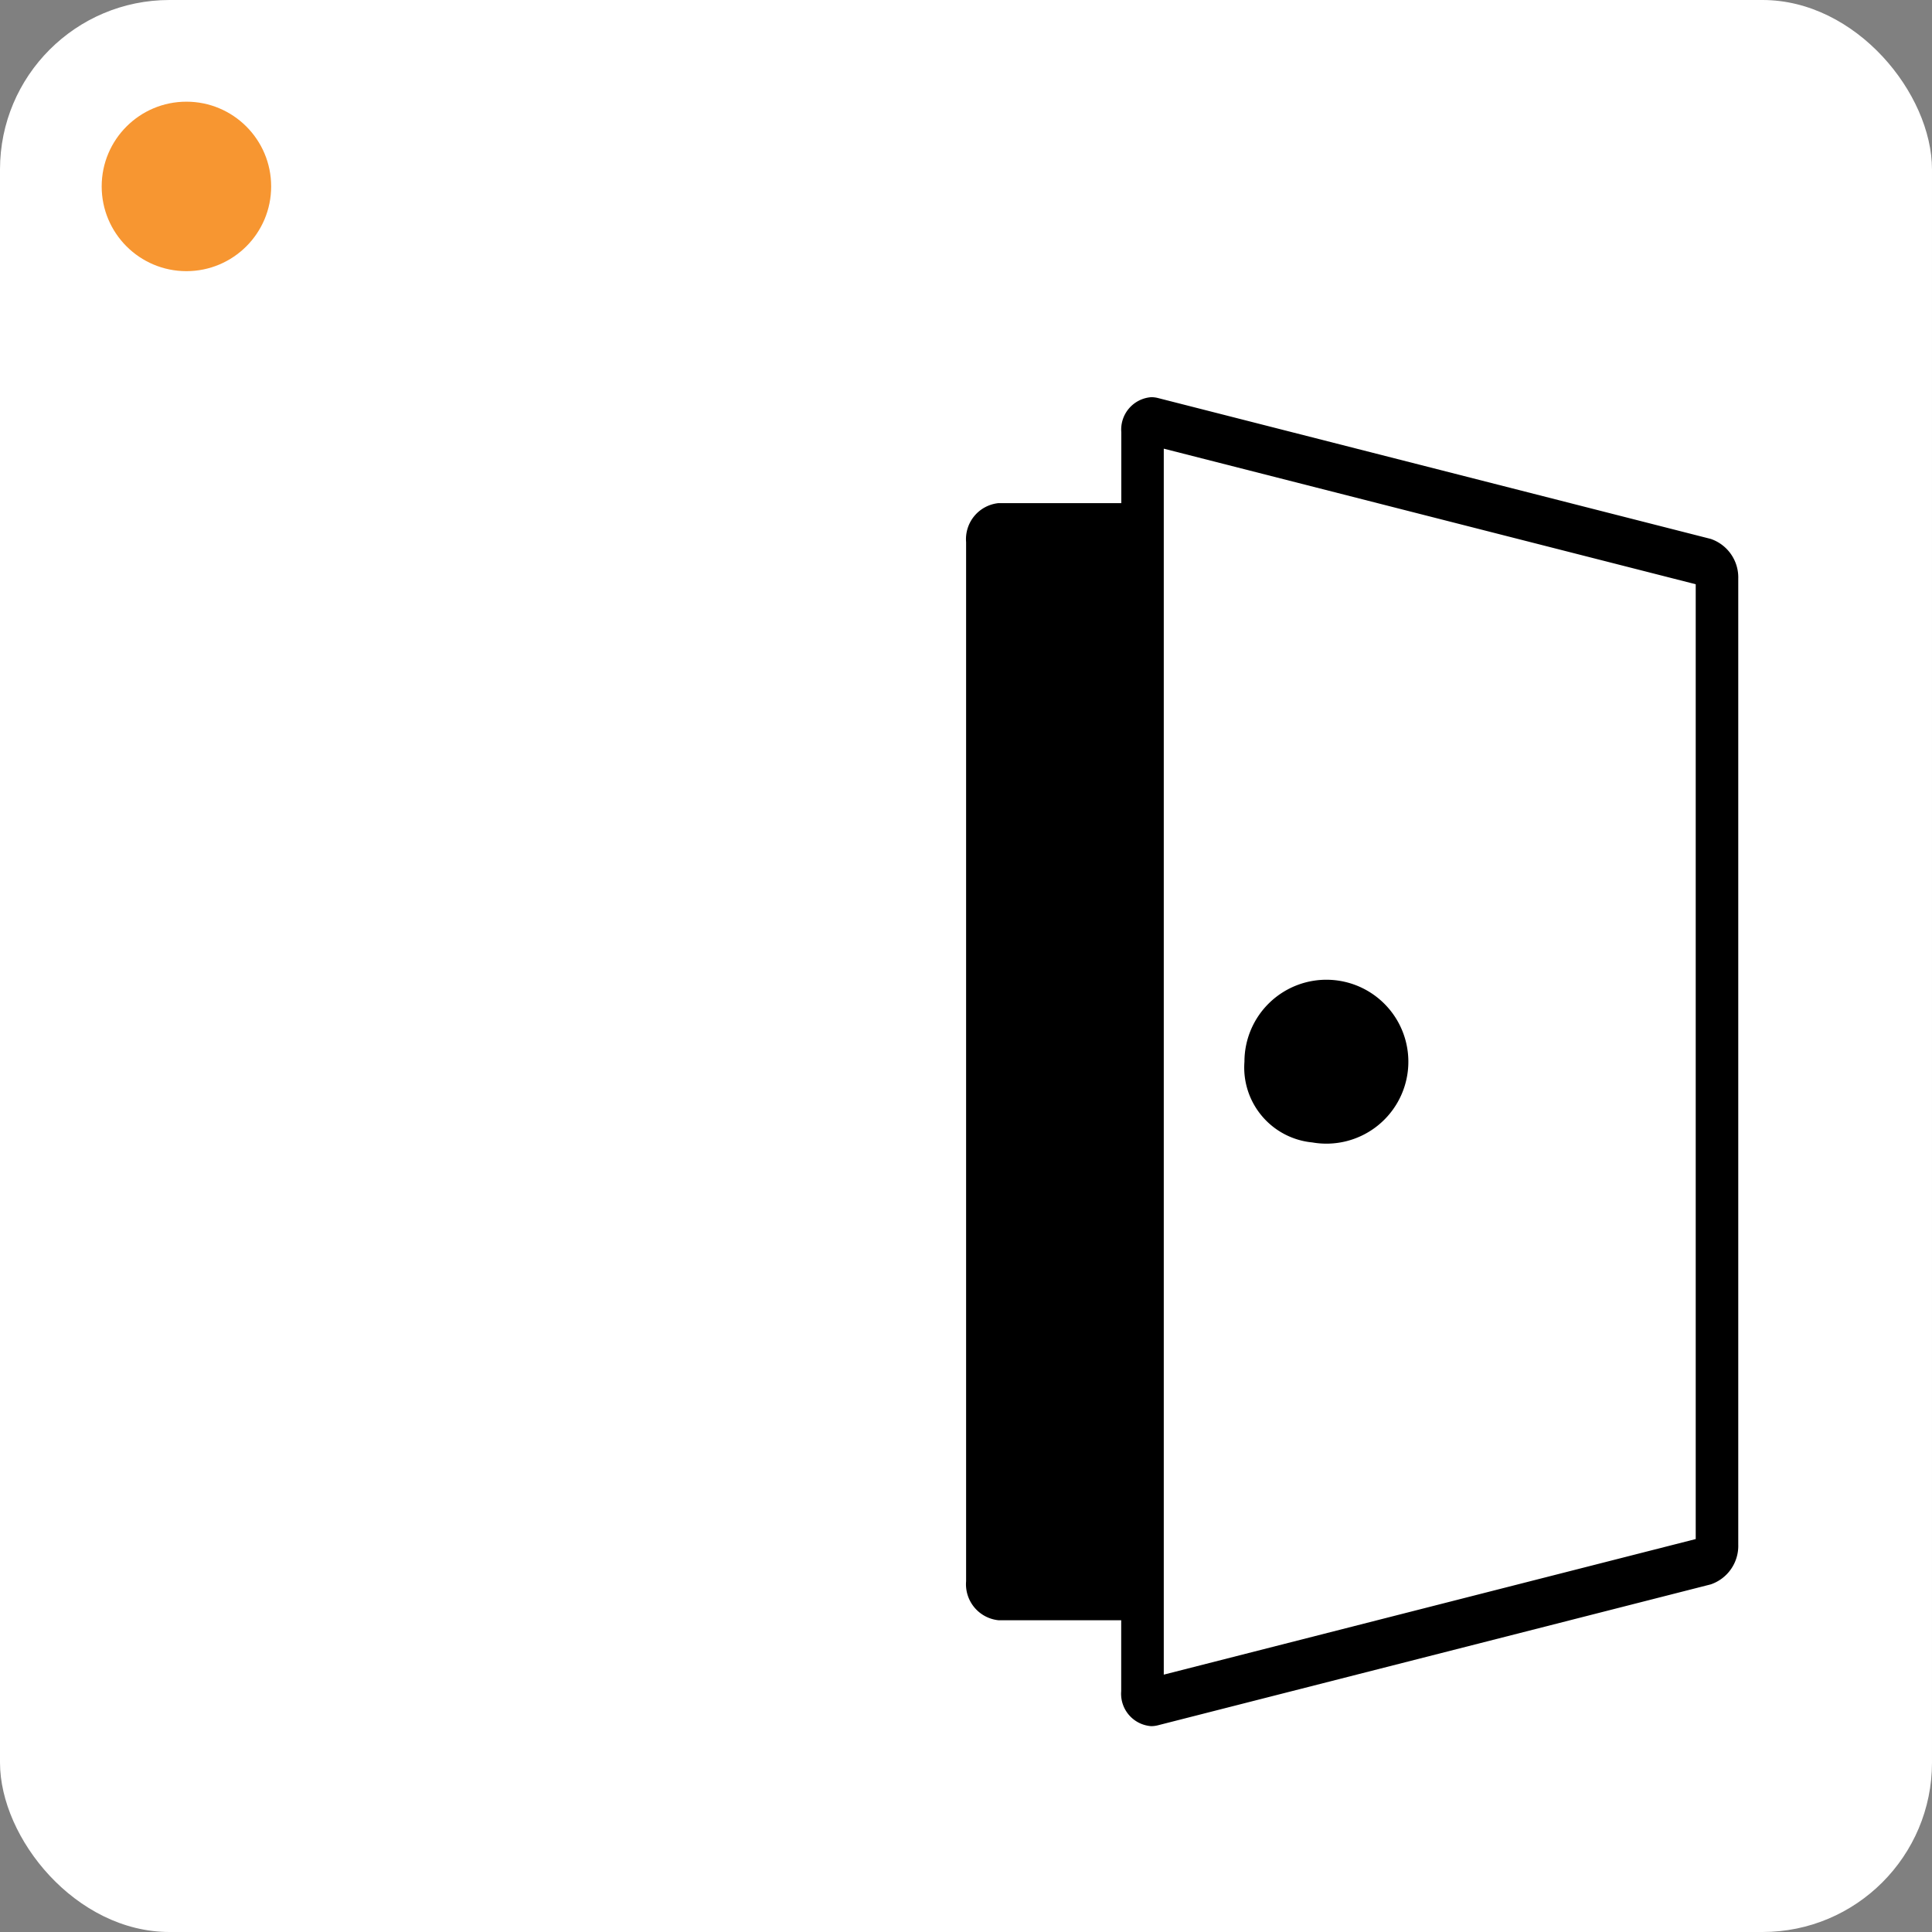<svg xmlns="http://www.w3.org/2000/svg" width="57" height="57" viewBox="0 0 57 57">
  <rect x="0" y="0" width="57" height="57" fill="#808080" stroke="none"/>
  <g id="proximity" transform="translate(-782 -1132)">
    <rect id="Rectangle_2599" data-name="Rectangle 2599" width="57" height="57" rx="5" transform="translate(782 1132)" fill="#fff"/>
    <circle id="Ellipse_329" data-name="Ellipse 329" cx="2.5" cy="2.5" r="2.5" transform="translate(785 1135)" fill="#f79631"/>
    <g id="Group_2565" data-name="Group 2565" transform="translate(1030.702 1350.744) rotate(180)">
      <path id="Path_2707" data-name="Path 2707" d="M219.246,170.942h-3.623V168.85a.957.957,0,0,0-.885-1.033.822.822,0,0,0-.2.026L198.229,172a1.2,1.2,0,0,0-.811,1.172v28.5a1.2,1.2,0,0,0,.811,1.172L214.535,207a.821.821,0,0,0,.2.026.957.957,0,0,0,.885-1.033V203.9h3.623a1.068,1.068,0,0,0,.956-1.15V172.092A1.068,1.068,0,0,0,219.246,170.942Zm-4.879,34.565-15.694-4V173.337l15.694-4v36.172Z" transform="translate(0 0)"/>
      <path id="Path_2708" data-name="Path 2708" d="M704.467,806.129a2.418,2.418,0,1,0,2,2.382A2.22,2.22,0,0,0,704.467,806.129Z" transform="translate(-494.48 -621.09)"/>
    </g>
  </g>
</svg>

